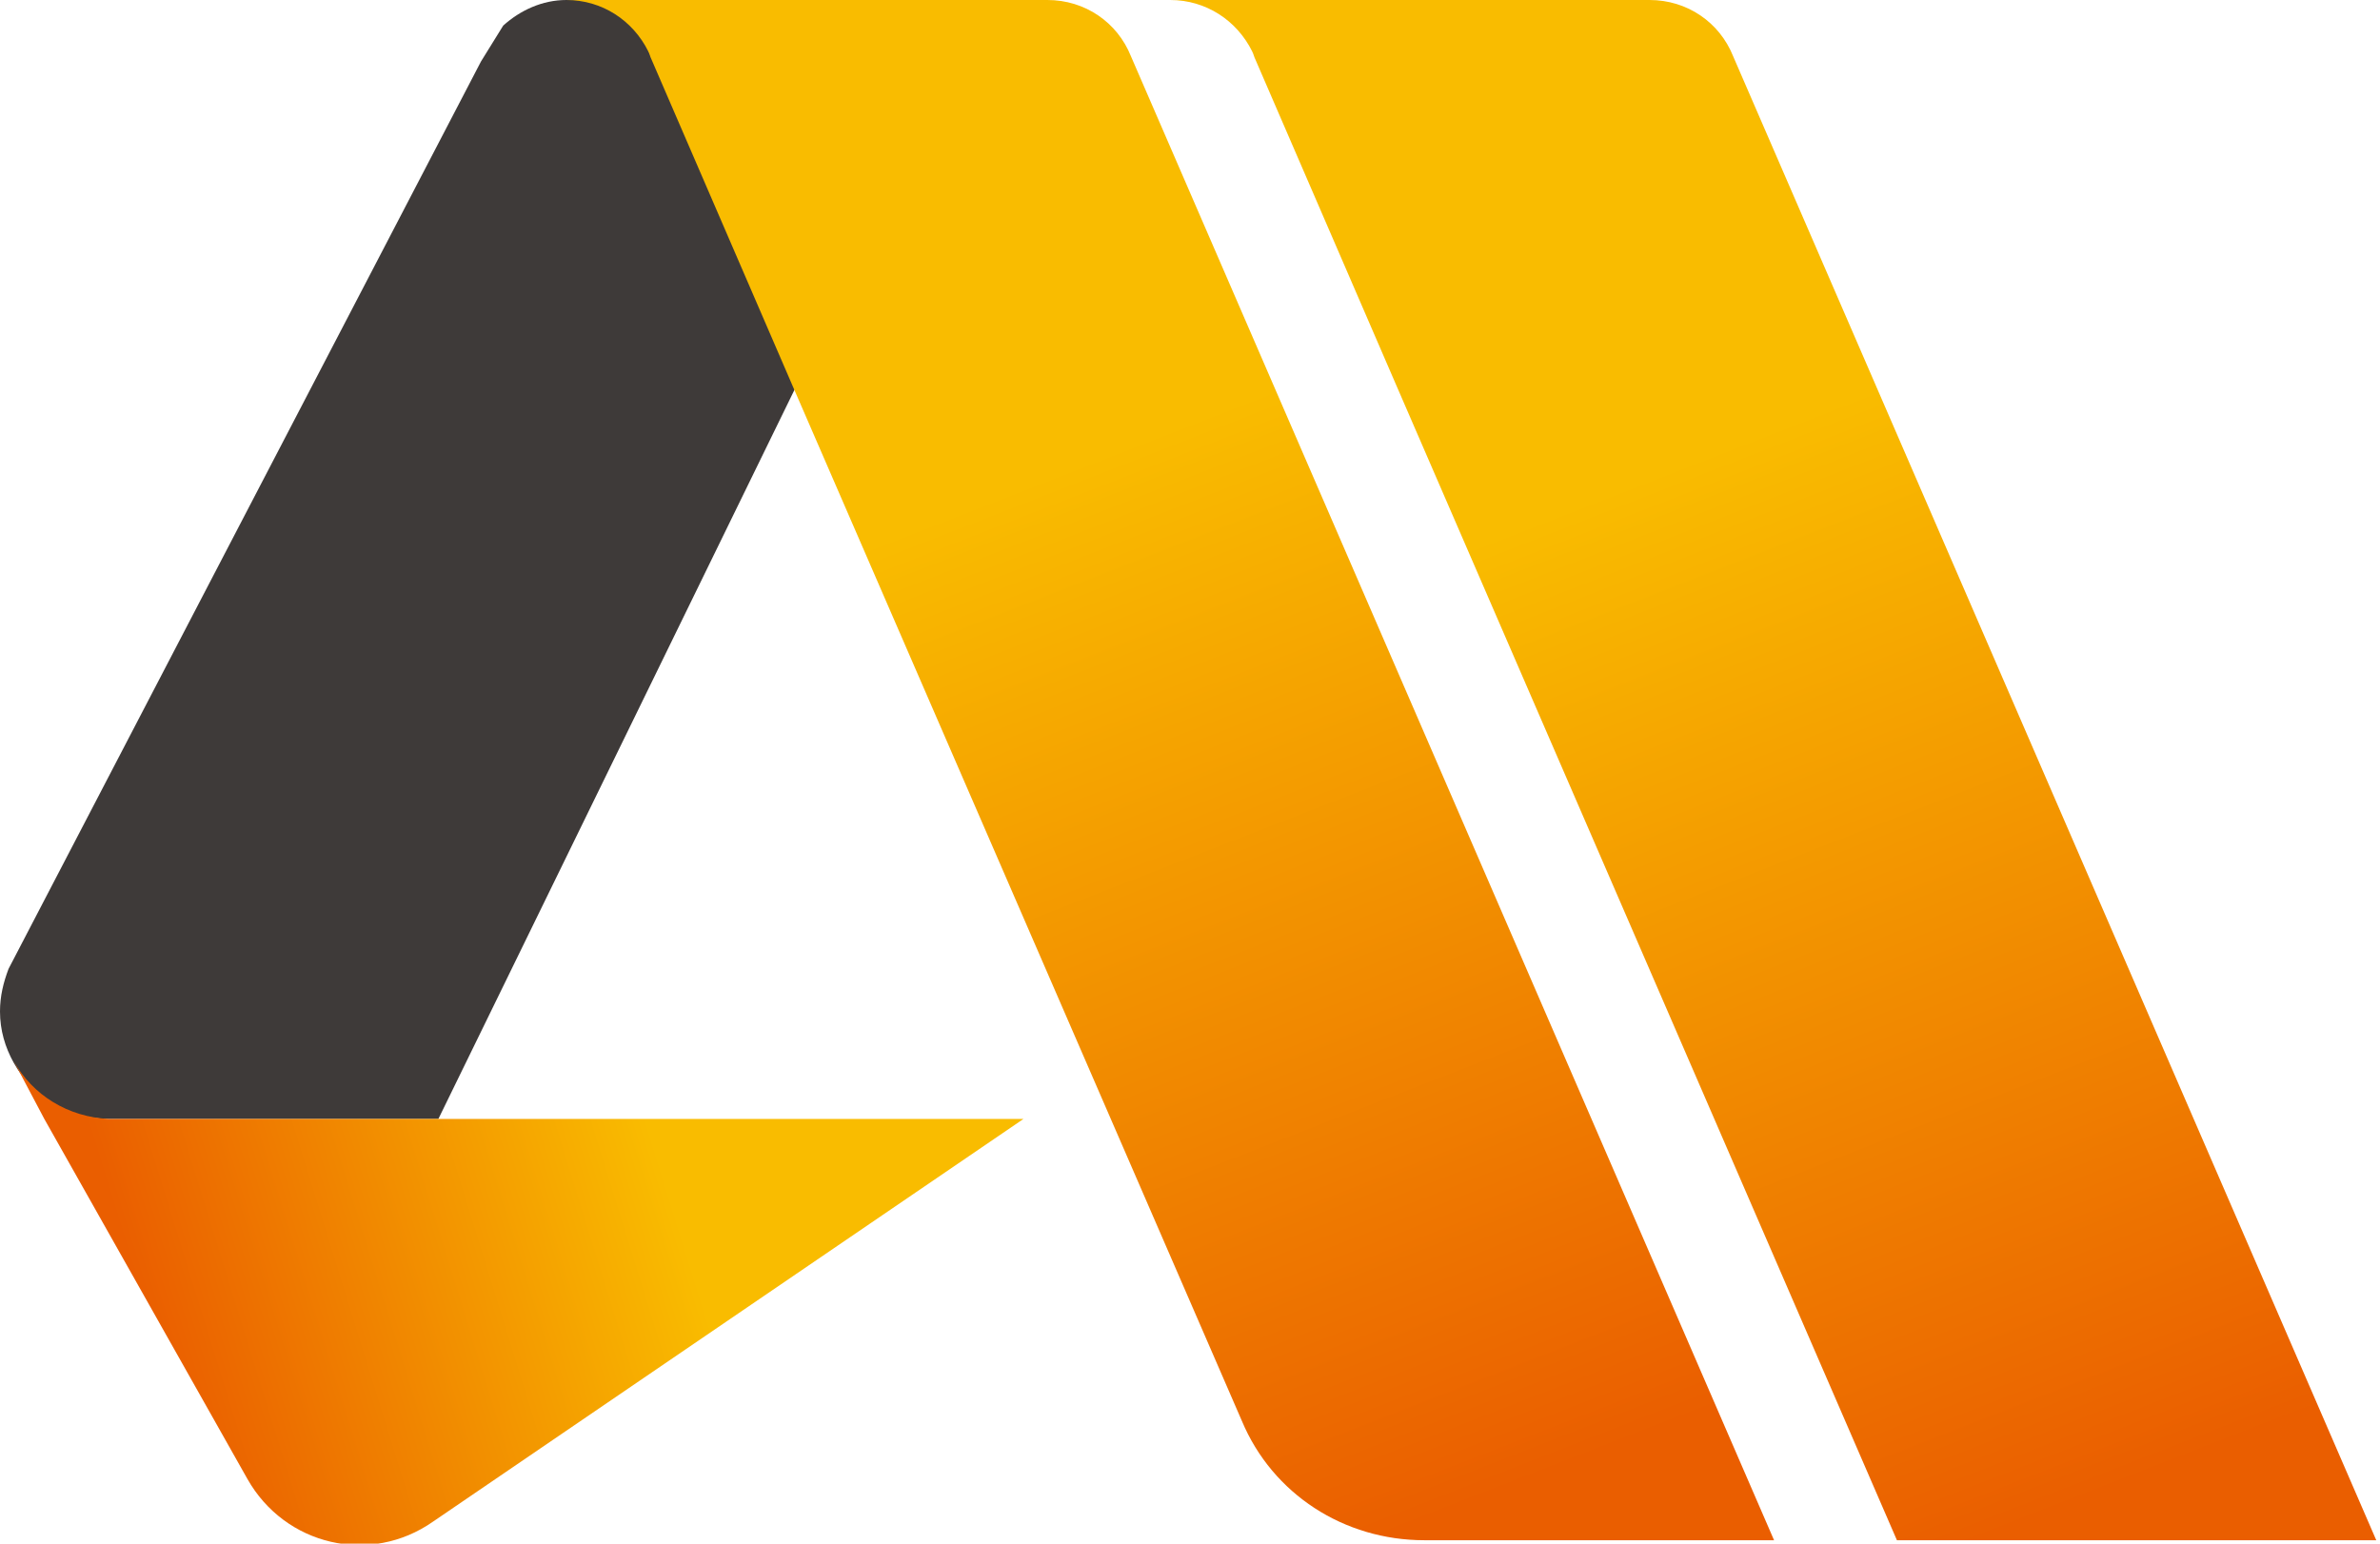 <svg width="37" height="24" viewBox="0 0 37 24" fill="none" xmlns="http://www.w3.org/2000/svg">
<g clip-path="url(#clip0_791_2267)">
<path d="M9.733 0H8.804C8.433 0 8.088 0.159 7.823 0.398L7.478 0.955L0.133 15.063C0.053 15.275 0 15.487 0 15.726C0 16.018 0.08 16.283 0.212 16.521C0.504 17.052 1.061 17.397 1.697 17.397C1.724 17.397 1.724 17.397 1.75 17.397H6.815L12.384 5.993L9.733 0Z" fill="#3E3A39"/>
<path fill-rule="evenodd" clip-rule="evenodd" d="M17.582 0.875C17.37 0.345 16.866 0 16.283 0H16.23H16.177H9.732H8.804C9.361 0 9.838 0.318 10.077 0.796C10.104 0.849 10.104 0.875 10.13 0.928L12.331 6.02L19.306 22.091C19.783 23.231 20.897 23.947 22.143 23.947H27.58L17.582 0.875Z" fill="url(#paint0_linear_791_2267)"/>
<path fill-rule="evenodd" clip-rule="evenodd" d="M26.944 0.875C26.732 0.345 26.228 0 25.644 0H25.591H25.565H19.121H18.192C18.749 0 19.227 0.318 19.465 0.796C19.492 0.849 19.492 0.875 19.518 0.928L21.72 6.02L29.49 23.947H36.942L26.944 0.875Z" fill="url(#paint1_linear_791_2267)"/>
<path d="M1.697 17.397C1.061 17.37 0.504 17.026 0.212 16.495L0.689 17.397L3.845 22.992C4.428 24.027 5.754 24.345 6.736 23.655L15.911 17.397H1.697Z" fill="url(#paint2_linear_791_2267)"/>
</g>
<defs>
<linearGradient id="paint0_linear_791_2267" x1="22.68" y1="23.449" x2="16.396" y2="7.347" gradientUnits="userSpaceOnUse">
<stop stop-color="#EA5E00"/>
<stop offset="1" stop-color="#F9BC00"/>
</linearGradient>
<linearGradient id="paint1_linear_791_2267" x1="32.062" y1="23.449" x2="25.779" y2="7.347" gradientUnits="userSpaceOnUse">
<stop stop-color="#EA5E00"/>
<stop offset="1" stop-color="#F9BC00"/>
</linearGradient>
<linearGradient id="paint2_linear_791_2267" x1="2.29" y1="20.504" x2="10.256" y2="18.038" gradientUnits="userSpaceOnUse">
<stop stop-color="#EA5E00"/>
<stop offset="1" stop-color="#F9BC00"/>
</linearGradient>
<clipPath id="clip0_791_2267">
<rect width="36.968" height="24" fill="white"/>
</clipPath>
</defs>
</svg>
